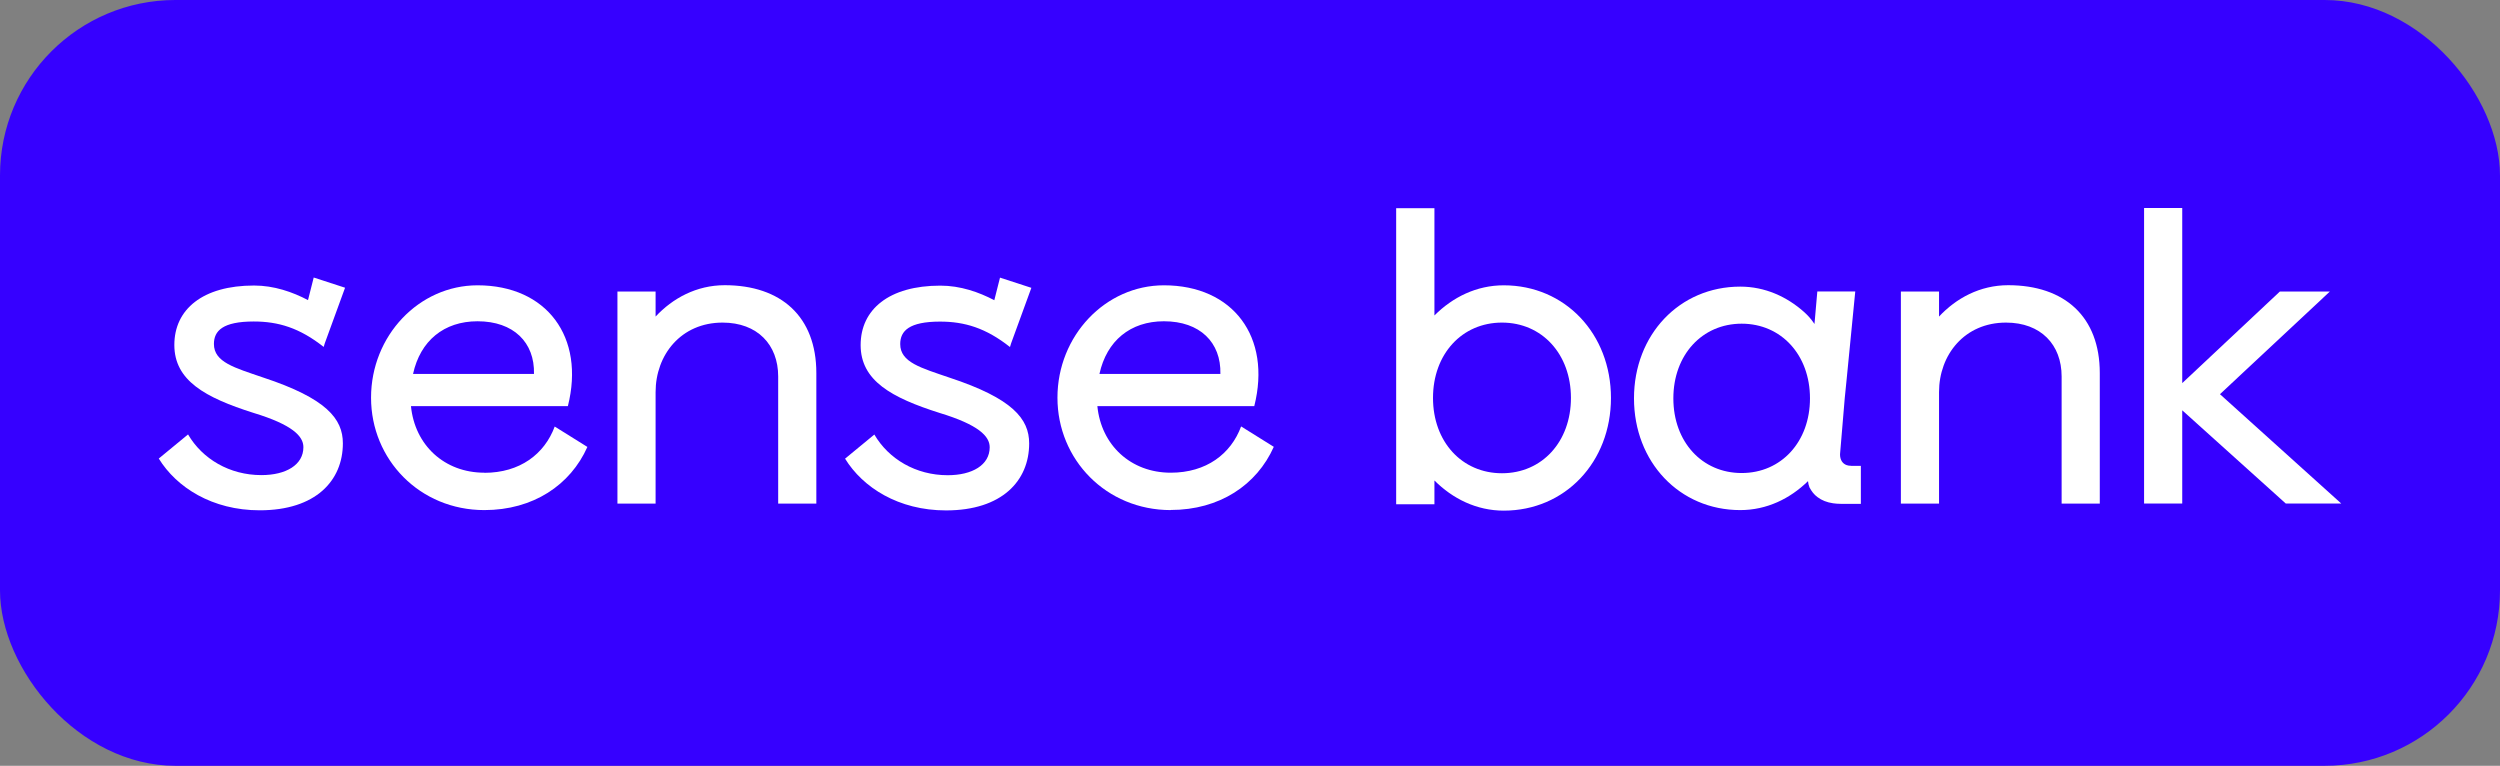 <?xml version="1.0" encoding="UTF-8"?>
<svg id="a" data-name="Layer 2" xmlns="http://www.w3.org/2000/svg" viewBox="0 0 228 69.84">
  <rect x="0" y="0" width="228" height="69.84" fill="#808080" stroke="none"/>
  <rect width="228" height="69.84" rx="16" ry="16" fill="#3600ff"/>
  <g>
    <path d="m44.17,43.11c-3.64,0-6.34-2.51-6.69-6.07h14.31c1.59-6.3-1.93-11.02-8.24-11.02-5.34,0-9.71,4.6-9.71,10.25s4.45,10.25,10.33,10.25c4.45,0,7.85-2.28,9.4-5.76l-2.98-1.86c-.93,2.51-3.17,4.22-6.42,4.22Zm-.62-13.81c3.29,0,5.22,1.93,5.15,4.8h-11.03c.66-3.02,2.82-4.8,5.88-4.8Z" fill="#fff"/>
    <path d="m66.1,26.01c-2.59,0-4.76,1.2-6.31,2.86v-2.28h-3.48v19.34h3.48v-10.17c0-3.4,2.32-6.34,6.11-6.34,3.17,0,5.07,2.01,5.07,4.91v11.6h3.48v-11.91c0-5.14-3.21-8.01-8.36-8.01Z" fill="#fff"/>
    <path d="m106.77,46.51c4.45,0,7.85-2.28,9.4-5.76l-2.98-1.86c-.93,2.51-3.17,4.22-6.42,4.22-3.64,0-6.34-2.51-6.69-6.07h14.31c1.59-6.3-1.93-11.02-8.24-11.02-5.34,0-9.71,4.6-9.71,10.25s4.45,10.25,10.33,10.25Zm-.62-17.21c3.29,0,5.22,1.93,5.15,4.8h-11.03c.66-3.02,2.82-4.8,5.88-4.8Z" fill="#fff"/>
    <path d="m85.73,29.33c2.24,0,4.18.58,6.38,2.32l.1-.33,1.85-5.07-2.86-.93-.52,2.06c-1.41-.74-3.09-1.33-4.92-1.33-4.68,0-7.27,2.17-7.27,5.42s2.82,4.8,7.2,6.19c3.56,1.08,4.57,2.13,4.57,3.13,0,1.62-1.59,2.55-3.83,2.55-2.9,0-5.38-1.47-6.69-3.71l-2.67,2.2c1.62,2.63,4.87,4.72,9.21,4.72,5.11,0,7.58-2.71,7.58-6.11,0-2.24-1.51-4.1-7.27-6-2.59-.89-4.49-1.39-4.49-3.06,0-1.2.81-2.05,3.64-2.05Z" fill="#fff"/>
    <path d="m23.14,29.32c2.24,0,4.18.58,6.38,2.32l.1-.33,1.85-5.07-2.86-.93-.52,2.06c-1.41-.74-3.09-1.33-4.92-1.33-4.68,0-7.27,2.17-7.27,5.42s2.82,4.8,7.2,6.19c3.56,1.08,4.57,2.13,4.57,3.13,0,1.62-1.59,2.55-3.83,2.55-2.9,0-5.38-1.47-6.69-3.71l-2.67,2.2c1.62,2.63,4.87,4.72,9.21,4.72,5.11,0,7.58-2.71,7.58-6.11,0-2.24-1.51-4.1-7.27-6-2.59-.89-4.49-1.39-4.49-3.06,0-1.2.81-2.05,3.64-2.05Z" fill="#fff"/>
    <path d="m146.92,36.29c0,5.86-4.19,10.28-9.78,10.28-2.48,0-4.66-1.09-6.32-2.75v2.17h-3.49v-27h3.49v9.78c1.67-1.67,3.84-2.75,6.32-2.75,5.59,0,9.78,4.42,9.78,10.28Zm-3.65,0c0-4-2.64-6.87-6.29-6.87s-6.29,2.87-6.29,6.87,2.64,6.87,6.29,6.87,6.29-2.87,6.29-6.87Z" fill="#fff"/>
    <path d="m168.81,42.48c-.14,0-.28-.02-.39-.06-.38-.13-.61-.48-.61-.98l.43-5.12.18-1.79.78-7.95h-3.46l-.26,2.97s0,0,0,0c-.02-.03-.04-.06-.06-.09-.25-.37-.54-.69-.87-.99-1.59-1.42-3.59-2.33-5.84-2.33-5.54,0-9.69,4.38-9.69,10.19s4.15,10.19,9.69,10.19c2.42,0,4.54-1.04,6.18-2.64.03.24.05.34.12.52.01.03.01.04.01.04.19.36.42.67.74.9.38.29.86.48,1.42.56.22.03.44.05.68.05h1.85v-3.46h-.89Zm-9.97.66c-3.62,0-6.23-2.85-6.23-6.81s2.62-6.81,6.23-6.81,6.23,2.85,6.23,6.81-2.62,6.81-6.23,6.81Z" fill="#fff"/>
    <path d="m183.15,26.01c-2.59,0-4.76,1.2-6.31,2.86v-2.28h-3.48v19.34h3.48v-10.17c0-3.4,2.32-6.34,6.11-6.34,3.17,0,5.07,2.01,5.07,4.91v11.6h3.48v-11.91c0-5.14-3.21-8.01-8.36-8.01Z" fill="#fff"/>
    <polygon points="202.46 35.95 212.48 26.59 207.92 26.59 199.02 34.94 199.02 18.97 195.54 18.97 195.54 45.92 199.02 45.92 199.02 37.42 208.46 45.92 213.52 45.92 202.46 35.95" fill="#fff"/>
  </g>
</svg>